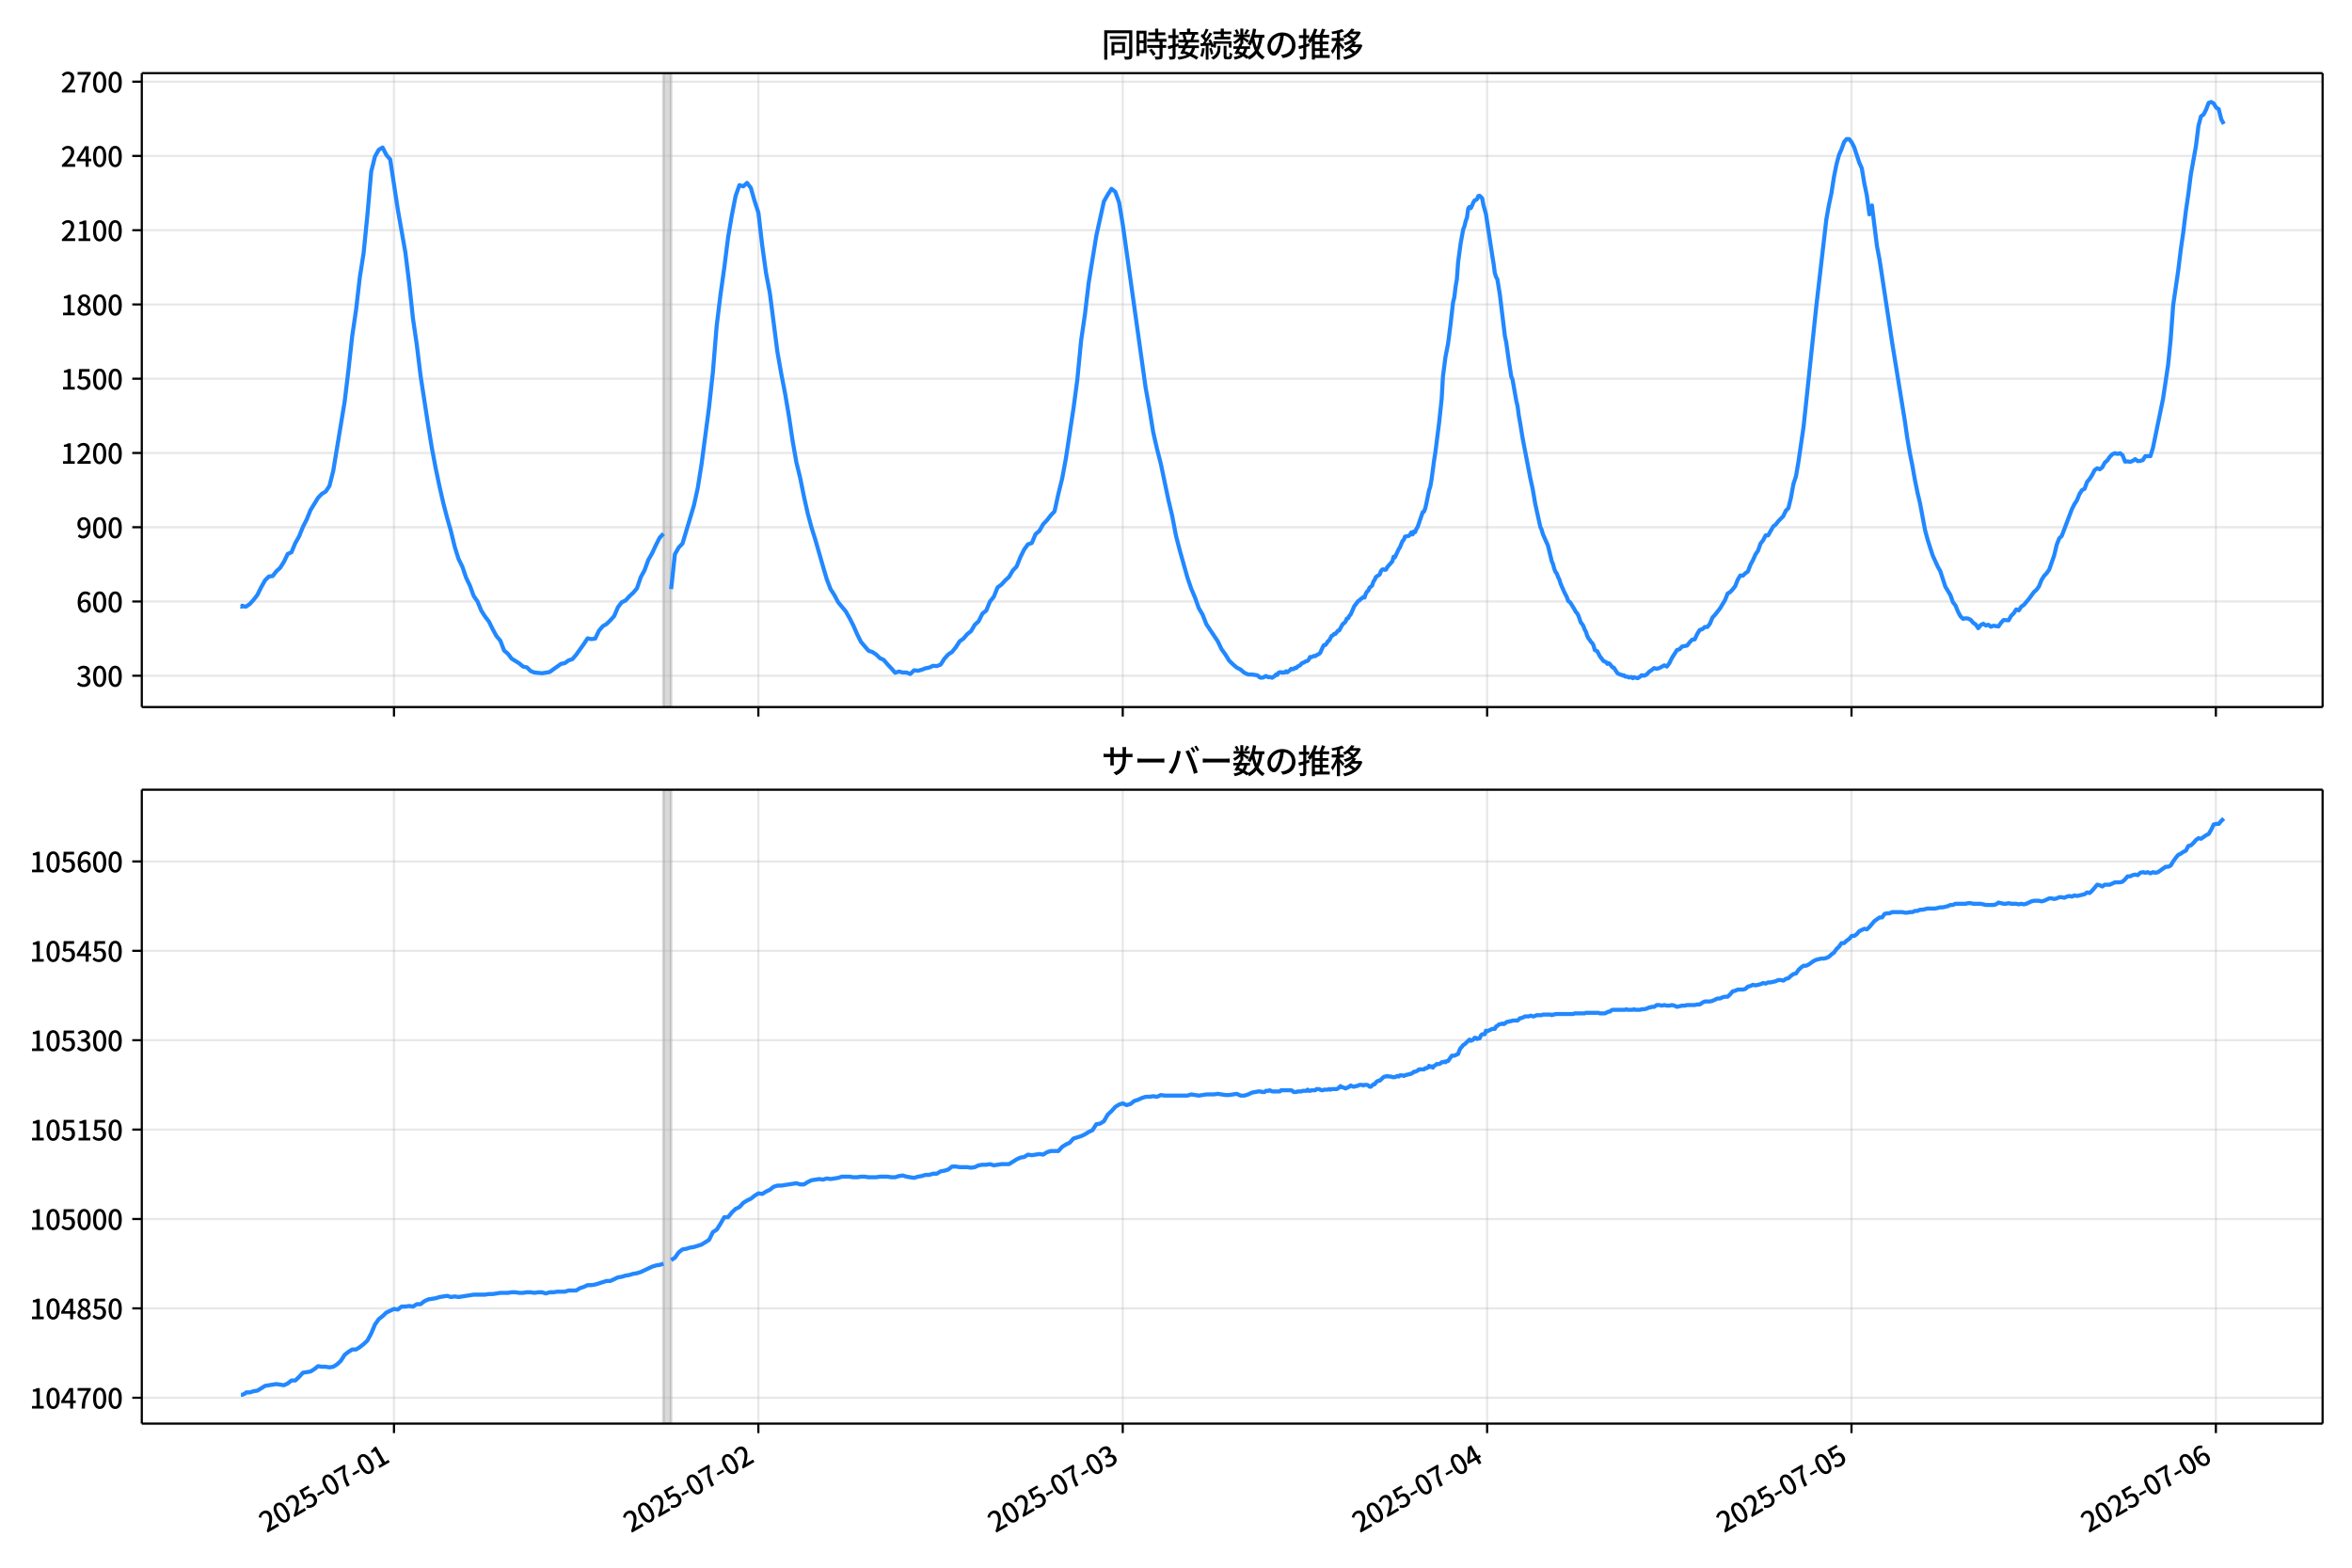 <!DOCTYPE svg  PUBLIC '-//W3C//DTD SVG 1.1//EN'  'http://www.w3.org/Graphics/SVG/1.1/DTD/svg11.dtd'>
<svg version="1.1" viewBox="0 0 864 576" xmlns="http://www.w3.org/2000/svg" xmlns:xlink="http://www.w3.org/1999/xlink">
 <defs>
  <style type="text/css">*{stroke-linejoin: round; stroke-linecap: butt}</style>
 </defs>
 <g id="aa">
  <g id="ab">
   <path d="m0 576h864v-576h-864z" fill="#fff"/>
  </g>
  <g id="ac">
   <g id="ad">
    <path d="m52.09 259.78h801.11v-232.9h-801.11z" fill="#fff"/>
   </g>
   <g id="ae">
    <path d="m243.72 259.78h2.789v-232.9h-2.789z" clip-path="url(#b)" fill="#808080" opacity=".3" stroke="#808080"/>
   </g>
   <g id="af">
    <g id="ag">
     <g id="ah">
      <path d="m144.73 259.78v-232.9" clip-path="url(#b)" fill="none" stroke="#b0b0b0" stroke-linecap="square" stroke-opacity=".3" stroke-width=".8"/>
     </g>
     <g id="ai">
      <defs>
       <path id="h" d="m0 0v3.5" stroke="#000" stroke-width=".8"/>
      </defs>
      <use x="144.727" y="259.778" stroke="#000000" stroke-width=".8" xlink:href="#h"/>
     </g>
    </g>
    <g id="aj">
     <g id="ak">
      <path d="m278.58 259.78v-232.9" clip-path="url(#b)" fill="none" stroke="#b0b0b0" stroke-linecap="square" stroke-opacity=".3" stroke-width=".8"/>
     </g>
     <g id="al">
      <use x="278.581" y="259.778" stroke="#000000" stroke-width=".8" xlink:href="#h"/>
     </g>
    </g>
    <g id="am">
     <g id="an">
      <path d="m412.44 259.78v-232.9" clip-path="url(#b)" fill="none" stroke="#b0b0b0" stroke-linecap="square" stroke-opacity=".3" stroke-width=".8"/>
     </g>
     <g id="ao">
      <use x="412.435" y="259.778" stroke="#000000" stroke-width=".8" xlink:href="#h"/>
     </g>
    </g>
    <g id="ap">
     <g id="aq">
      <path d="m546.29 259.78v-232.9" clip-path="url(#b)" fill="none" stroke="#b0b0b0" stroke-linecap="square" stroke-opacity=".3" stroke-width=".8"/>
     </g>
     <g id="ar">
      <use x="546.289" y="259.778" stroke="#000000" stroke-width=".8" xlink:href="#h"/>
     </g>
    </g>
    <g id="as">
     <g id="at">
      <path d="m680.14 259.78v-232.9" clip-path="url(#b)" fill="none" stroke="#b0b0b0" stroke-linecap="square" stroke-opacity=".3" stroke-width=".8"/>
     </g>
     <g id="au">
      <use x="680.143" y="259.778" stroke="#000000" stroke-width=".8" xlink:href="#h"/>
     </g>
    </g>
    <g id="av">
     <g id="aw">
      <path d="m814 259.78v-232.9" clip-path="url(#b)" fill="none" stroke="#b0b0b0" stroke-linecap="square" stroke-opacity=".3" stroke-width=".8"/>
     </g>
     <g id="ax">
      <use x="813.997" y="259.778" stroke="#000000" stroke-width=".8" xlink:href="#h"/>
     </g>
    </g>
   </g>
   <g id="ay">
    <g id="az">
     <g id="ba">
      <path d="m52.09 248.28h801.11" clip-path="url(#b)" fill="none" stroke="#b0b0b0" stroke-linecap="square" stroke-opacity=".3" stroke-width=".8"/>
     </g>
     <g id="bb">
      <defs>
       <path id="d" d="m0 0h-3.5" stroke="#000" stroke-width=".8"/>
      </defs>
      <use x="52.09" y="248.282" stroke="#000000" stroke-width=".8" xlink:href="#d"/>
     </g>
     <g id="bc">
      <!-- 300 -->
      <g transform="translate(27.99 252.27) scale(.1 -.1)">
       <defs>
        <path id="m" transform="scale(.016)" d="m1715-90q-371 0-656 90t-503 240q-217 150-377 323l359 474q211-205 479-359 269-153 634-153 269 0 467 92 199 93 311 266t112 423q0 256-125 451t-429 300q-304 106-835 106v551q467 0 732 105 266 106 384 291 119 186 119 423 0 307-192 489-192 183-531 183-269 0-503-119-233-118-438-316l-384 460q282 256 614 413 333 157 737 157 422 0 748-144 327-144 512-413 186-269 186-659 0-403-221-685-221-281-592-422v-26q269-70 490-227t349-400 128-557q0-422-215-726-214-304-573-468-358-163-787-163z"/>
        <path id="a" transform="scale(.016)" d="m1830-90q-460 0-806 275-346 276-535 823-188 547-188 1366 0 820 188 1357 189 538 535 803 346 266 806 266 461 0 800-269 340-269 528-803 189-534 189-1354 0-819-189-1366-188-547-528-823-339-275-800-275zm0 589q237 0 422 185 186 186 288 599 103 413 103 1091 0 679-103 1082-102 403-288 582-185 180-422 180-236 0-422-180-186-179-292-582-105-403-105-1082 0-678 105-1091 106-413 292-599 186-185 422-185z"/>
       </defs>
       <use xlink:href="#m"/>
       <use transform="translate(57)" xlink:href="#a"/>
       <use transform="translate(114)" xlink:href="#a"/>
      </g>
     </g>
    </g>
    <g id="bd">
     <g id="be">
      <path d="m52.09 221h801.11" clip-path="url(#b)" fill="none" stroke="#b0b0b0" stroke-linecap="square" stroke-opacity=".3" stroke-width=".8"/>
     </g>
     <g id="bf">
      <use x="52.09" y="220.998" stroke="#000000" stroke-width=".8" xlink:href="#d"/>
     </g>
     <g id="bg">
      <!-- 600 -->
      <g transform="translate(27.99 224.98) scale(.1 -.1)">
       <defs>
        <path id="l" transform="scale(.016)" d="m1971-90q-339 0-634 144-294 144-518 435-224 292-352 733-128 442-128 1044 0 678 147 1161 148 483 397 784 250 301 570 445t665 144q397 0 688-147 292-147 490-359l-403-448q-128 154-327 253-198 99-409 99-307 0-567-182-259-182-413-605-153-422-153-1145 0-608 115-1002t326-589q212-195 493-195 212 0 375 121 163 122 259 343t96 522q0 300-90 511-89 212-259 320-169 109-419 109-211 0-451-134t-458-461l-25 538q134 192 313 323t374 201q196 71 375 71 397 0 694-163 298-163 467-490 170-326 170-825 0-468-195-817-195-348-512-544-317-195-701-195z"/>
       </defs>
       <use xlink:href="#l"/>
       <use transform="translate(57)" xlink:href="#a"/>
       <use transform="translate(114)" xlink:href="#a"/>
      </g>
     </g>
    </g>
    <g id="bh">
     <g id="bi">
      <path d="m52.09 193.71h801.11" clip-path="url(#b)" fill="none" stroke="#b0b0b0" stroke-linecap="square" stroke-opacity=".3" stroke-width=".8"/>
     </g>
     <g id="bj">
      <use x="52.09" y="193.714" stroke="#000000" stroke-width=".8" xlink:href="#d"/>
     </g>
     <g id="bk">
      <!-- 900 -->
      <g transform="translate(27.99 197.7) scale(.1 -.1)">
       <defs>
        <path id="x" transform="scale(.016)" d="m1562-90q-410 0-708 150-297 151-502 356l403 461q141-160 346-256t422-96q224 0 425 102 202 103 352 333 151 230 237 614 87 384 87 941 0 589-115 970t-323 563-496 182q-205 0-372-118-166-118-262-336t-96-525q0-301 86-512 87-211 259-323 173-112 417-112 224 0 460 141 237 141 448 461l32-544q-134-180-313-314t-371-208-384-74q-391 0-689 166-297 167-467 496-169 330-169 823 0 467 195 816t515 541 698 192q339 0 636-138 298-137 519-419 221-281 349-710t128-1018q0-691-141-1187t-391-807q-249-310-563-461-313-150-652-150z"/>
       </defs>
       <use xlink:href="#x"/>
       <use transform="translate(57)" xlink:href="#a"/>
       <use transform="translate(114)" xlink:href="#a"/>
      </g>
     </g>
    </g>
    <g id="bl">
     <g id="bm">
      <path d="m52.09 166.43h801.11" clip-path="url(#b)" fill="none" stroke="#b0b0b0" stroke-linecap="square" stroke-opacity=".3" stroke-width=".8"/>
     </g>
     <g id="bn">
      <use x="52.09" y="166.429" stroke="#000000" stroke-width=".8" xlink:href="#d"/>
     </g>
     <g id="bo">
      <!-- 1200 -->
      <g transform="translate(22.29 170.41) scale(.1 -.1)">
       <defs>
        <path id="g" transform="scale(.016)" d="m544 0v608h1037v3277h-845v467q333 58 579 147 247 90 451 218h557v-4109h915v-608h-2694z"/>
        <path id="c" transform="scale(.016)" d="m282 0v429q697 621 1164 1136 468 515 701 956 234 442 234 826 0 256-87 451-86 196-262 301-176 106-445 106-275 0-506-151-230-150-422-368l-416 410q301 333 637 518 336 186 803 186 429 0 749-176t496-493 176-745q0-455-224-919t-615-935q-390-470-889-950 186 20 394 36t374 16h1184v-634h-3046z"/>
       </defs>
       <use xlink:href="#g"/>
       <use transform="translate(57)" xlink:href="#c"/>
       <use transform="translate(114)" xlink:href="#a"/>
       <use transform="translate(171)" xlink:href="#a"/>
      </g>
     </g>
    </g>
    <g id="bp">
     <g id="bq">
      <path d="m52.09 139.15h801.11" clip-path="url(#b)" fill="none" stroke="#b0b0b0" stroke-linecap="square" stroke-opacity=".3" stroke-width=".8"/>
     </g>
     <g id="br">
      <use x="52.09" y="139.145" stroke="#000000" stroke-width=".8" xlink:href="#d"/>
     </g>
     <g id="bs">
      <!-- 1500 -->
      <g transform="translate(22.29 143.13) scale(.1 -.1)">
       <defs>
        <path id="e" transform="scale(.016)" d="m1715-90q-365 0-653 90t-506 237q-217 147-383 307l352 480q134-134 294-246t361-183q202-70 452-70 262 0 473 118 212 119 333 346 122 227 122 541 0 460-247 716-246 256-649 256-224 0-384-64t-365-198l-365 237 141 2240h2387v-627h-1747l-109-1204q154 77 307 118 154 42 340 42 397 0 723-160t518-490q192-329 192-847 0-519-224-887t-586-560q-361-192-777-192z"/>
       </defs>
       <use xlink:href="#g"/>
       <use transform="translate(57)" xlink:href="#e"/>
       <use transform="translate(114)" xlink:href="#a"/>
       <use transform="translate(171)" xlink:href="#a"/>
      </g>
     </g>
    </g>
    <g id="bt">
     <g id="bu">
      <path d="m52.09 111.86h801.11" clip-path="url(#b)" fill="none" stroke="#b0b0b0" stroke-linecap="square" stroke-opacity=".3" stroke-width=".8"/>
     </g>
     <g id="bv">
      <use x="52.09" y="111.861" stroke="#000000" stroke-width=".8" xlink:href="#d"/>
     </g>
     <g id="bw">
      <!-- 1800 -->
      <g transform="translate(22.29 115.85) scale(.1 -.1)">
       <defs>
        <path id="q" transform="scale(.016)" d="m1830-90q-441 0-787 163-345 164-547 448-202 285-202 650 0 314 122 557t314 419 403 291v32q-256 186-442 458-185 272-185 643 0 365 176 640t480 425q304 151 694 151 410 0 704-160t457-439q164-278 164-649 0-237-96-448t-234-381q-137-169-291-278v-32q218-115 397-285 179-169 288-406t109-557q0-346-189-628-189-281-532-448-342-166-803-166zm314 2708q205 198 310 419 106 221 106 464 0 211-83 384t-247 272q-163 99-393 99-288 0-480-183-192-182-192-502 0-256 134-429 135-172 359-294t486-230zm-294-2170q236 0 418 89 183 90 285 253 103 164 103 388 0 211-90 367-89 157-246 272-157 116-368 215t-454 195q-244-173-398-426-153-252-153-553 0-237 118-416 119-179 324-282 205-102 461-102z"/>
       </defs>
       <use xlink:href="#g"/>
       <use transform="translate(57)" xlink:href="#q"/>
       <use transform="translate(114)" xlink:href="#a"/>
       <use transform="translate(171)" xlink:href="#a"/>
      </g>
     </g>
    </g>
    <g id="bx">
     <g id="by">
      <path d="m52.09 84.577h801.11" clip-path="url(#b)" fill="none" stroke="#b0b0b0" stroke-linecap="square" stroke-opacity=".3" stroke-width=".8"/>
     </g>
     <g id="bz">
      <use x="52.09" y="84.577" stroke="#000000" stroke-width=".8" xlink:href="#d"/>
     </g>
     <g id="ca">
      <!-- 2100 -->
      <g transform="translate(22.29 88.562) scale(.1 -.1)">
       <use xlink:href="#c"/>
       <use transform="translate(57)" xlink:href="#g"/>
       <use transform="translate(114)" xlink:href="#a"/>
       <use transform="translate(171)" xlink:href="#a"/>
      </g>
     </g>
    </g>
    <g id="cb">
     <g id="cc">
      <path d="m52.09 57.293h801.11" clip-path="url(#b)" fill="none" stroke="#b0b0b0" stroke-linecap="square" stroke-opacity=".3" stroke-width=".8"/>
     </g>
     <g id="cd">
      <use x="52.09" y="57.293" stroke="#000000" stroke-width=".8" xlink:href="#d"/>
     </g>
     <g id="ce">
      <!-- 2400 -->
      <g transform="translate(22.29 61.278) scale(.1 -.1)">
       <defs>
        <path id="k" transform="scale(.016)" d="m2170 0v3072q0 192 12 457 13 266 20 458h-26q-90-179-183-365-92-185-195-364l-921-1415h2579v-576h-3328v493l1875 2957h858v-4717h-691z"/>
       </defs>
       <use xlink:href="#c"/>
       <use transform="translate(57)" xlink:href="#k"/>
       <use transform="translate(114)" xlink:href="#a"/>
       <use transform="translate(171)" xlink:href="#a"/>
      </g>
     </g>
    </g>
    <g id="cf">
     <g id="cg">
      <path d="m52.09 30.009h801.11" clip-path="url(#b)" fill="none" stroke="#b0b0b0" stroke-linecap="square" stroke-opacity=".3" stroke-width=".8"/>
     </g>
     <g id="ch">
      <use x="52.09" y="30.009" stroke="#000000" stroke-width=".8" xlink:href="#d"/>
     </g>
     <g id="ci">
      <!-- 2700 -->
      <g transform="translate(22.29 33.994) scale(.1 -.1)">
       <defs>
        <path id="j" transform="scale(.016)" d="m1235 0q32 646 109 1187t224 1024 384 941 576 938h-2208v627h3027v-455q-409-512-665-989-256-476-397-969t-205-1053-90-1251h-755z"/>
       </defs>
       <use xlink:href="#c"/>
       <use transform="translate(57)" xlink:href="#j"/>
       <use transform="translate(114)" xlink:href="#a"/>
       <use transform="translate(171)" xlink:href="#a"/>
      </g>
     </g>
    </g>
   </g>
   <g id="cj">
    <path d="m88.504 222.73.265.182.234-.364.967.364.493-.091 1.315-.909 1.391-1.546 1.399-1.819 1.391-2.819 1.445-2.546 1.388-1.364 1.397-.182 1.314-1.728 1.394-1.273 1.394-2.183 1.394-2.91 1.394-.637 1.394-3.365 1.394-2.456 1.394-3.456 1.394-2.728 1.394-3.456 2.789-4.547 1.394-1.455 1.394-.819 1.394-2.092 1.394-5.548 4.183-25.374 1.394-11.55 1.394-12.642 1.394-9.459 1.394-12.096 1.394-8.913 1.394-14.006 1.394-15.916 1.394-5.548 1.394-2.456 1.394-.819 1.394 2.728 1.394 1.637 2.789 18.371 2.789 15.825 1.394 11.277 1.394 13.005 1.394 9.55 1.394 11.459 2.789 18.189 1.394 8.549 1.394 7.367 1.394 6.639 1.394 6.093 1.394 5.366 1.394 4.911 1.394 5.73 1.394 4.456 1.394 2.819 1.394 4.093 1.394 2.91 1.394 3.82 1.394 2.001 1.394 3.365 1.394 2.183 1.394 1.819 1.394 2.819 1.394 2.546 1.394 1.637 1.394 3.638 1.394 1.182 1.394 1.819 2.789 1.728 1.394 1.182 1.394.273 1.394 1.364 1.394.546 2.789.273 2.789-.455 4.183-3.001 1.394-.273 1.394-1 1.394-.455 1.394-1.637 2.789-3.911 1.394-2.092 1.394.273 1.394-.182 1.394-2.91 1.394-1.637 1.394-.819 1.394-1.364 1.394-1.546 1.394-3.274 1.394-1.819 1.394-.637 1.394-1.546 1.394-1.273 1.394-1.637 1.394-4.093 1.394-2.546 1.394-3.82 1.394-2.456 1.394-3.001 1.394-2.728 1.394-1.455m2.789 20.372 1.394-12.824 1.394-2.456 1.394-1.455 4.183-14.006 1.394-6.275 1.394-8.731 2.789-21.1 1.394-12.824 1.394-17.007 1.394-11.459 1.394-9.913 1.394-11.096 1.394-8.276 1.394-7.094 1.394-3.911 1.394.455 1.394-1.273 1.394 1.819 1.394 4.911 1.394 4.274 1.394 12.005 1.394 10.095 1.394 7.276 2.789 21.736 1.394 7.912 1.394 7.185 1.394 8.185 1.394 9.368 1.394 7.912 1.394 5.73 1.394 6.912 1.394 6.184 1.394 5.184 1.394 4.456 2.789 9.731 1.394 4.729 1.394 3.638 1.394 2.183 1.394 2.638 2.789 3.365 1.394 2.456 1.394 2.728 1.394 3.183 1.394 2.819 2.789 3.274 1.394.455 1.394.909 1.394 1.364 1.394.637 1.394 1.637 1.394 1.455 1.394 1.637 1.394-.455 1.394.364h1.394l1.394.546 1.394-1.364 1.394.182 1.394-.364 1.394-.546 1.394-.273 1.394-.637 1.394.091 1.394-.546 1.394-2.183 1.394-1.546 1.394-.909 1.394-1.728 1.394-2.183 1.394-1 1.394-1.637 1.394-1.091 1.394-2.365 1.394-1.273 1.394-2.819 1.394-1.091 1.394-3.365 1.394-1.728 1.394-3.456 1.394-1 1.394-1.546 1.394-1.273 1.394-2.365 1.394-1.455 1.394-3.456 1.394-2.819 1.394-1.91 1.394-.455 1.394-3.274 1.394-1.182 1.394-2.456 1.394-1.455 1.394-1.819 1.394-1.455 1.394-6.366 1.394-5.639 1.394-7.549 2.789-18.371 1.394-10.459 1.394-14.37 1.394-9.55 1.394-11.732 2.789-17.189 2.789-12.642 1.394-2.456 1.394-2.183 1.394 1.091 1.394 3.911 1.394 8.367 8.366 59.752 1.394 7.731 1.394 8.64 1.394 6.093 1.394 5.457 2.789 13.278 1.394 5.912 1.394 7.276 1.394 5.366 2.789 9.913 1.394 4.093 1.394 3.274 1.394 3.911 1.394 2.365 1.394 3.547 4.183 6.275 1.394 2.91 1.394 1.91 1.394 2.274 1.394 1.364 1.394 1.182 1.394.728 1.394 1.182 1.394.637h1.394l1.859.273.465.273.465.455.465.182.93-.091.93-.546.93.455.465-.091.93.273.93-.637.465-.546.465.182.465-.819.465-.182h.465l.465.182.465-.182.465.091.465-.455.465.364.93-.728.465-.546.465.182.465-.091.465-.455.465.091.465-.546.93-.455.465-.546.465-.364.465-.091.465-.364.93-.273.465-.546.465-.909.465.091.93-.455.465.091.465-.364.93-.455.465-.455.93-2.092.465-.728h.465l.465-.546.465-.819.465-.273.93-1.728.465-.182.465-.546h.465l.93-1.182.465-.091.93-1.728.465-.728.465-.273.465-.546.465-1.091.465-.091.465-.909.465-.455 1.394-3.183.465-.546.93-1.273.465-.182.465-.546.465-.273.465-.455.465.182.465-1.364.465-.819.465-.364.465-1.091.93-.728.465-1.455.465-.637.465-1.091 1.394-.909.465-1.273.465-.546.465-.091.465.182.465-.091.465-.909 1.859-2.092.465-1.728.465.273 1.394-3.001.465-.728.93-2.274.465-.455.465-1.182 1.394-.273.465-.455.465-.819.465.728.465-1.091.465.273.465-1.182.465-.728 1.859-5.457.465-.182.465-1.182.465-2.001.93-4.638.465-1.364.465-2.638.93-7.003.465-2.91.93-7.367.465-3.638.93-8.731.465-8.185.93-7.185.93-4.729.93-7.185.93-8.185.465-1.819.465-3.911.465-2.638.465-6.366.93-6.912.93-5.093.465-1.182.465-1.91.465-1.273.465-3.365.465-.546.465.455.465-.909.465-1.182.465-.728.465-.182.465-.364.465-1.091.465-.091.93.909.465 2.456.93 3.365 2.324 15.279.465 2.819.465 3.547.465 1.455.465.819.93 5.639 1.859 15.37.465 2.092.93 6.639.93 6.003.465 1.091 1.394 7.912.465 1.91.465 3.547.465 2.546.93 5.73 2.789 14.461.93 4.274.93 5.457 1.859 8.367.465 1.0.465 1.637 1.859 4.184 1.394 5.73.465 1.091.465 1.728.465 1.182.465.546.465 1.273.465.909.465 1.546 1.394 3.183.93 1.819.465 1.364.465.273.465.546 1.394 2.274.465.909.465.455.465.819.93 2.638.465.546.465.728.465 1.273.465.819.465 1.455.465 1.0.465.546.465.728.465.455.465.819.465 1.728.93.455.93 1.819 1.394 1.819.93.364.465.637.465-.273.465.364.93 1.182.465.091 1.394 2.092.93.455.465.091.465.273.465-.091.465.455.93.091.465.273.93-.182.465.455.465-.364 1.394.364.93-.637.465-.455.93.182.93-.455.93-1.0.93-.637.93-.728.93.273.93-.273 1.859-1.0.93.455.93-1.273.93-1.91 1.859-2.91.93-.273.93-1 1.859-.364.93-1.182.93-1.0.93-.091.93-2.001.93-1.455.93-.273.93-.819h.93l.93-1.182.93-2.274.93-1 1.859-2.365 1.859-3.092.93-2.365.93-.546.93-1.0.93-1.182.93-2.365.93-1.546.93.091.93-.909.93-.637.93-2.456.93-1.728.93-2.092.93-1.364.93-2.638.93-1.182.93-1.819h.93l1.859-3.274.93-.728.93-1.182 1.859-1.91.93-2.001.93-.909.93-3.82.93-5.093.93-2.819.93-5.457 1.859-12.733 4.648-44.018 3.718-32.195.93-5.184.93-4.365.93-6.003.93-4.638.93-3.456.93-2.092.93-2.638.93-1.091h.93l.93 1.182.93 1.819 1.859 5.639.93 2.092.93 5.548.93 4.456.93 6.912.93-3.274 1.859 15.006.93 4.82 4.648 30.649 4.648 28.648.93 6.548.93 5.366.93 4.638.93 5.275.93 4.547.93 3.911 1.859 9.913.93 3.456 1.859 5.821 1.859 4.093.93 1.637 1.859 5.73 1.859 3.092.93 2.638.93 1.182.93 2.274.93 1.728.93.909.93-.182.93.091.93.455.93 1.091.93.637.93 1.364.93-1.182.93-.455.93.637.93-.273.93.728.93-.364 1.859.273.93-1.364.93-1 1.859.091.93-1.637.93-.909.93-1.455.93.364.93-1.364.93-.637 1.859-2.183 1.859-2.546.93-.819.93-1.273.93-2.365.93-1.455.93-1.0.93-1.273 1.859-5.275.93-3.911.93-2.365.93-.909 3.718-9.822.93-1.819.93-1.455.93-2.274.93-1.455.93-.455.93-2.546.93-1.091.93-1.455.93-1.819.93-.637.93.364.93-.728.93-1.728.93-.819.93-1.364.93-.909.93-.364.93.273.93-.273.93.728.93 2.365.93-.091.93.182.93-.364.93-.637.93.728.93-.091.93-.273.93-1.455h1.859l.93-3.001 2.789-13.551.93-4.547 1.859-12.46.93-9.186.93-12.733 1.859-12.733.93-7.64.93-6.457.93-7.64.93-6.366.93-7.276 1.859-10.368.93-7.458.93-3.456.93-.637.93-1.819.93-2.456.93-.364.93.546.93 1.546.93.546.93 3.729.93 1.728v0" clip-path="url(#b)" fill="none" stroke="#28f" stroke-linecap="square" stroke-width="1.5"/>
   </g>
   <g id="ck">
    <path d="m52.09 259.78v-232.9" fill="none" stroke="#000" stroke-linecap="square" stroke-width=".8"/>
   </g>
   <g id="cl">
    <path d="m853.2 259.78v-232.9" fill="none" stroke="#000" stroke-linecap="square" stroke-width=".8"/>
   </g>
   <g id="cm">
    <path d="m52.09 259.78h801.11" fill="none" stroke="#000" stroke-linecap="square" stroke-width=".8"/>
   </g>
   <g id="cn">
    <path d="m52.09 26.88h801.11" fill="none" stroke="#000" stroke-linecap="square" stroke-width=".8"/>
   </g>
   <g id="co">
    <!-- 同時接続数の推移 -->
    <g transform="translate(404.64 20.88) scale(.12 -.12)">
     <defs>
      <path id="w" transform="scale(.016)" d="m1587 3936h3232v-518h-3232v518zm320-1114h557v-2534h-557v2534zm301 0h2291v-2086h-2291v512h1734v1069h-1734v505zm-1683 2260h5113v-570h-4524v-5056h-589v5626zm4768 0h595v-4896q0-250-67-397t-227-218q-160-77-426-96t-675-19q-13 83-45 192t-77 218q-45 108-89 185 281-13 527-13 247 0 330 0 83 7 118 42 36 35 36 112v4890z"/>
      <path id="u" transform="scale(.016)" d="m2714 4672h3238v-525h-3238v525zm-244-1235h3712v-538h-3712v538zm20-1184h3635v-531h-3635v531zm1523 3155h595v-2310h-595v2310zm832-2451h589v-2823q0-230-61-364-61-135-227-199-167-70-423-86t-633-16q-20 121-78 285-57 163-121 284 275-6 509-9t310-3q77 6 106 28 29 23 29 93v2810zm-2023-1677 487 282q153-160 313-352t294-381q135-189 206-343l-519-313q-64 153-189 348-124 196-278 394-154 199-314 365zm-2086 3718h1619v-4281h-1619v544h1056v3187h-1056v550zm32-1843h1293v-537h-1293v537zm-320 1843h563v-4832h-563v4832z"/>
      <path id="v" transform="scale(.016)" d="m3866 5408h614v-870h-614v870zm-1479-653h3597v-518h-3597v518zm-230-1485h4e3v-518h-4e3v518zm825 922 519 102q64-160 121-342 58-182 96-352 39-170 45-304l-544-128q-6 134-42 313-35 180-83 365-48 186-112 346zm1856 109 589-71q-96-275-202-557-105-281-195-486l-518 77q58 147 122 329 64 183 118 372t86 336zm-2643-2106h3943v-518h-3943v518zm1408 685 602-115q-167-371-362-784t-390-797-362-685l-525 179q160 288 346 666t368 784 323 752zm-659-2157 358 403q352-102 733-240 381-137 752-304 371-166 697-336 327-169 558-329l-384-461q-218 160-532 336-313 176-685 345-371 170-755 323-384 154-742 263zm1894 1114 583-71q-122-550-353-944-230-393-604-662t-922-435q-547-167-1296-269-25 128-93 269-67 141-137 230 678 64 1168 192t819 349q330 221 531 550 202 330 304 791zm-4684 217q396 90 953 240 557 151 1120 311l77-544q-525-154-1053-311-528-156-963-284l-134 588zm121 2093h1965v-563h-1965v563zm819 1248h576v-5229q0-236-51-374t-192-208q-141-77-355-99-214-23-541-16-13 115-64 288t-109 294q205-6 381-6t234 0q64 0 92 28 29 29 29 93v5229z"/>
      <path id="t" transform="scale(.016)" d="m4058 5408h595v-1798h-595v1798zm-1415-563h3443v-499h-3443v499zm231-992h3008v-499h-3008v499zm-224-877h3475v-1203h-531v729h-2432v-729h-512v1203zm1964-877h551v-1881q0-122 22-157 23-35 106-35 25 0 92 0 68 0 135 0t99 0q51 0 83 54t45 224 19 515q90-70 234-131t259-93q-19-429-83-662-64-234-183-326-118-93-316-93-39 0-103 0t-134 0-138 0q-67 0-99 0-237 0-365 64t-176 218q-48 153-48 422v1881zm-1164-6h550v-455q0-243-48-528-48-284-186-579-137-294-409-572-272-279-727-503-70 90-192 208-121 118-230 195 416 205 665 438 250 234 371 474 122 240 164 467 42 228 42 413v442zm-2240 3309 524-192q-121-244-259-503-137-259-275-496t-259-416l-410 173q122 186 246 438 125 253 240 515 116 263 193 481zm716-743 500-230q-224-359-496-756-272-396-548-764-275-368-518-650l-358 205q179 211 377 483 199 272 387 569 189 298 358 592 170 295 298 551zm-1721-665 307 403q166-154 339-340 173-185 320-364t224-327l-326-460q-77 160-218 348-141 189-314 384-172 196-332 356zm1485-832 435 179q128-211 249-458 122-246 215-474 93-227 137-412l-473-211q-32 185-119 422-86 237-201 486-115 250-243 468zm-1530-583q422 26 998 54 576 29 1184 68l7-499q-570-45-1127-84-556-38-992-70l-70 531zm1702-992 436 135q121-276 214-596t118-556l-454-148q-26 237-112 563-86 327-202 602zm-1363 109 499-83q-57-455-163-897-105-441-253-748-51 32-134 73-83 42-170 83-86 42-144 62 148 294 234 697t131 813zm691 627h525v-2861h-525v2861z"/>
      <path id="o" transform="scale(.016)" d="m224 2022h3187v-499h-3187v499zm51 2247h3111v-487h-3111v487zm1127-1735 563-121q-154-320-333-672t-352-679q-173-326-326-582l-532 173q148 243 324 566t345 669q170 346 311 646zm934-832 563-64q-89-480-262-838t-461-614-701-432-976-298q-25 128-99 269t-157 237q659 102 1085 303 426 202 666 554t342 883zm422 3597 519-211q-147-218-298-436-150-217-278-377l-403 186q121 173 252 413 132 240 208 425zm-1203 109h563v-2957h-563v2957zm-1075-320 448 186q134-192 246-420 112-227 157-393l-467-211q-38 172-147 406t-237 432zm1094-1050 397-236q-160-263-400-529-240-265-519-489-278-224-553-378-51 103-141 237-89 135-179 218 269 109 534 294 266 186 493 416 228 231 368 467zm487-204q83-45 246-145 163-99 352-211t346-211 221-150l-327-423q-83 77-230 198-147 122-317 253-170 132-327 250-156 119-259 189l295 250zm1798 396h2311v-556h-2311v556zm115 1178 615-90q-103-640-263-1235t-384-1101q-224-505-512-889-44 57-134 134t-186 157-166 125q275 339 473 796 199 458 340 995 141 538 217 1108zm1223-1510 614-58q-147-1101-445-1940-297-838-813-1443-515-604-1321-1014-26 71-90 177-64 105-134 208-70 102-128 159 742 346 1212 880 471 535 730 1290 260 755 375 1741zm-1005-135q134-851 387-1597 253-745 659-1305 407-560 1002-874-70-57-154-150-83-93-154-189-70-96-121-179-633 371-1056 988-422 618-688 1434-265 816-425 1783l550 89zm-3309-3065 327 416q377-148 754-330 378-182 701-378 324-195 548-368l-416-435q-211 179-519 378-307 198-666 383-358 186-729 334z"/>
      <path id="s" transform="scale(.016)" d="m3686 4378q-64-493-163-1041-99-547-265-1084-192-653-432-1104t-522-688-595-237q-320 0-596 221-275 221-448 621-172 400-172 931 0 537 220 1017 221 480 611 851 391 372 909 583 519 211 1121 211 576 0 1040-186 464-185 793-515 330-329 502-771 173-441 173-941 0-672-278-1194-278-521-816-851-538-329-1318-444l-378 601q166 20 307 42t263 48q307 70 585 217 279 148 496 375 218 227 342 534 125 308 125 692t-122 713q-121 330-358 573-236 243-582 380-346 138-781 138-525 0-935-186-409-185-694-489-284-304-432-656-147-352-147-678 0-365 89-605 90-240 224-355 135-115 276-115t288 144 297 457q151 314 298 800 147 461 246 982 100 522 145 1021l684-12z"/>
      <path id="p" transform="scale(.016)" d="m2995 2925h2893v-519h-2893v519zm0-1280h2893v-519h-2893v519zm-64-1299h3232v-557h-3232v557zm1312 3577h563v-3763h-563v3763zm429 1466 634-141q-154-390-340-794-185-403-339-684l-512 140q103 199 208 458 106 259 195 528 90 269 154 493zm-1472 25 582-147q-153-518-371-1018-217-499-483-931t-573-758q-38 64-109 160-70 96-147 198-77 103-141 160 416 416 733 1034t509 1302zm128-1203h2720v-537h-2720v-4205h-582v4422l313 320h269zm-3174-2157q396 90 953 240 557 151 1120 311l77-544q-525-154-1053-311-528-156-963-284l-134 588zm121 2093h1965v-563h-1965v563zm819 1248h576v-5229q0-236-51-374t-192-208q-141-77-355-99-214-23-541-16-13 115-64 288t-109 294q205-6 381-6t234 0q64 0 92 28 29 29 29 93v5229z"/>
      <path id="n" transform="scale(.016)" d="m4051 5402 595-109q-281-493-729-941t-1107-806q-39 64-106 144t-141 153q-73 74-137 119 608 288 1011 678t614 762zm-77-557h1511v-493h-1863l352 493zm1293 0h109l109 25 384-179q-192-505-496-905t-695-701q-390-301-845-519-454-217-947-358-44 109-137 253t-176 227q448 109 867 294 419 186 777 445 359 259 631 592t419 730v96zm-1990-954 377 307q167-96 336-218 170-121 320-249 151-128 247-237l-397-332q-90 108-237 236t-317 259q-169 132-329 234zm1107-934 595-109q-307-538-803-1031-496-492-1232-876-38 64-102 144t-138 156q-74 77-138 116 455 217 807 483t604 554q253 288 407 563zm-90-589h1460v-506h-1818l358 506zm1268 0h121l109 26 384-167q-192-614-531-1075t-787-794q-448-332-983-553-534-221-1129-355-45 115-132 269-86 153-176 249 551 96 1043 285 493 189 903 473 410 285 714 669t464 883v90zm-2132-1056 410 339q186-102 384-237 198-134 371-275t282-269l-435-371q-103 128-270 272-166 144-361 288t-381 253zm-2150 3533h589v-5376h-589v5376zm-992-1242h2336v-569h-2336v569zm1024-224 365-160q-96-339-231-707-134-368-291-727-157-358-336-672-179-313-365-537-44 128-134 291t-160 272q173 192 339 457 167 266 323 570 157 304 282 618t208 595zm941 1946 416-467q-314-122-695-221-380-99-784-173-403-74-780-131-20 102-71 236-51 135-102 231 358 58 732 138 375 80 711 179t573 208zm-397-2579q58-45 179-170 122-125 266-266 144-140 259-265t160-183l-352-473q-58 102-157 255-99 154-218 317-118 164-227 311-108 147-185 237l275 237z"/>
     </defs>
     <use xlink:href="#w"/>
     <use transform="translate(100)" xlink:href="#u"/>
     <use transform="translate(200)" xlink:href="#v"/>
     <use transform="translate(300)" xlink:href="#t"/>
     <use transform="translate(400)" xlink:href="#o"/>
     <use transform="translate(500)" xlink:href="#s"/>
     <use transform="translate(600)" xlink:href="#p"/>
     <use transform="translate(700)" xlink:href="#n"/>
    </g>
   </g>
  </g>
  <g id="cp">
   <g id="cq">
    <path d="m52.09 523.06h801.11v-232.9h-801.11z" fill="#fff"/>
   </g>
   <g id="cr">
    <path d="m243.72 523.06h2.789v-232.9h-2.789z" clip-path="url(#f)" fill="#808080" opacity=".3" stroke="#808080"/>
   </g>
   <g id="cs">
    <g id="ct">
     <g id="cu">
      <path d="m144.73 523.06v-232.9" clip-path="url(#f)" fill="none" stroke="#b0b0b0" stroke-linecap="square" stroke-opacity=".3" stroke-width=".8"/>
     </g>
     <g id="cv">
      <use x="144.727" y="523.055" stroke="#000000" stroke-width=".8" xlink:href="#h"/>
     </g>
     <g id="cw">
      <!-- 2025-07-01 -->
      <g transform="translate(97.938 563.33) rotate(-30) scale(.1 -.1)">
       <defs>
        <path id="i" transform="scale(.016)" d="m301 1536v544h1689v-544h-1689z"/>
       </defs>
       <use xlink:href="#c"/>
       <use transform="translate(57)" xlink:href="#a"/>
       <use transform="translate(114)" xlink:href="#c"/>
       <use transform="translate(171)" xlink:href="#e"/>
       <use transform="translate(228)" xlink:href="#i"/>
       <use transform="translate(263.7)" xlink:href="#a"/>
       <use transform="translate(320.7)" xlink:href="#j"/>
       <use transform="translate(377.7)" xlink:href="#i"/>
       <use transform="translate(413.4)" xlink:href="#a"/>
       <use transform="translate(470.4)" xlink:href="#g"/>
      </g>
     </g>
    </g>
    <g id="cx">
     <g id="cy">
      <path d="m278.58 523.06v-232.9" clip-path="url(#f)" fill="none" stroke="#b0b0b0" stroke-linecap="square" stroke-opacity=".3" stroke-width=".8"/>
     </g>
     <g id="cz">
      <use x="278.581" y="523.055" stroke="#000000" stroke-width=".8" xlink:href="#h"/>
     </g>
     <g id="da">
      <!-- 2025-07-02 -->
      <g transform="translate(231.79 563.33) rotate(-30) scale(.1 -.1)">
       <use xlink:href="#c"/>
       <use transform="translate(57)" xlink:href="#a"/>
       <use transform="translate(114)" xlink:href="#c"/>
       <use transform="translate(171)" xlink:href="#e"/>
       <use transform="translate(228)" xlink:href="#i"/>
       <use transform="translate(263.7)" xlink:href="#a"/>
       <use transform="translate(320.7)" xlink:href="#j"/>
       <use transform="translate(377.7)" xlink:href="#i"/>
       <use transform="translate(413.4)" xlink:href="#a"/>
       <use transform="translate(470.4)" xlink:href="#c"/>
      </g>
     </g>
    </g>
    <g id="db">
     <g id="dc">
      <path d="m412.44 523.06v-232.9" clip-path="url(#f)" fill="none" stroke="#b0b0b0" stroke-linecap="square" stroke-opacity=".3" stroke-width=".8"/>
     </g>
     <g id="dd">
      <use x="412.435" y="523.055" stroke="#000000" stroke-width=".8" xlink:href="#h"/>
     </g>
     <g id="de">
      <!-- 2025-07-03 -->
      <g transform="translate(365.65 563.33) rotate(-30) scale(.1 -.1)">
       <use xlink:href="#c"/>
       <use transform="translate(57)" xlink:href="#a"/>
       <use transform="translate(114)" xlink:href="#c"/>
       <use transform="translate(171)" xlink:href="#e"/>
       <use transform="translate(228)" xlink:href="#i"/>
       <use transform="translate(263.7)" xlink:href="#a"/>
       <use transform="translate(320.7)" xlink:href="#j"/>
       <use transform="translate(377.7)" xlink:href="#i"/>
       <use transform="translate(413.4)" xlink:href="#a"/>
       <use transform="translate(470.4)" xlink:href="#m"/>
      </g>
     </g>
    </g>
    <g id="df">
     <g id="dg">
      <path d="m546.29 523.06v-232.9" clip-path="url(#f)" fill="none" stroke="#b0b0b0" stroke-linecap="square" stroke-opacity=".3" stroke-width=".8"/>
     </g>
     <g id="dh">
      <use x="546.289" y="523.055" stroke="#000000" stroke-width=".8" xlink:href="#h"/>
     </g>
     <g id="di">
      <!-- 2025-07-04 -->
      <g transform="translate(499.5 563.33) rotate(-30) scale(.1 -.1)">
       <use xlink:href="#c"/>
       <use transform="translate(57)" xlink:href="#a"/>
       <use transform="translate(114)" xlink:href="#c"/>
       <use transform="translate(171)" xlink:href="#e"/>
       <use transform="translate(228)" xlink:href="#i"/>
       <use transform="translate(263.7)" xlink:href="#a"/>
       <use transform="translate(320.7)" xlink:href="#j"/>
       <use transform="translate(377.7)" xlink:href="#i"/>
       <use transform="translate(413.4)" xlink:href="#a"/>
       <use transform="translate(470.4)" xlink:href="#k"/>
      </g>
     </g>
    </g>
    <g id="dj">
     <g id="dk">
      <path d="m680.14 523.06v-232.9" clip-path="url(#f)" fill="none" stroke="#b0b0b0" stroke-linecap="square" stroke-opacity=".3" stroke-width=".8"/>
     </g>
     <g id="dl">
      <use x="680.143" y="523.055" stroke="#000000" stroke-width=".8" xlink:href="#h"/>
     </g>
     <g id="dm">
      <!-- 2025-07-05 -->
      <g transform="translate(633.35 563.33) rotate(-30) scale(.1 -.1)">
       <use xlink:href="#c"/>
       <use transform="translate(57)" xlink:href="#a"/>
       <use transform="translate(114)" xlink:href="#c"/>
       <use transform="translate(171)" xlink:href="#e"/>
       <use transform="translate(228)" xlink:href="#i"/>
       <use transform="translate(263.7)" xlink:href="#a"/>
       <use transform="translate(320.7)" xlink:href="#j"/>
       <use transform="translate(377.7)" xlink:href="#i"/>
       <use transform="translate(413.4)" xlink:href="#a"/>
       <use transform="translate(470.4)" xlink:href="#e"/>
      </g>
     </g>
    </g>
    <g id="dn">
     <g id="do">
      <path d="m814 523.06v-232.9" clip-path="url(#f)" fill="none" stroke="#b0b0b0" stroke-linecap="square" stroke-opacity=".3" stroke-width=".8"/>
     </g>
     <g id="dp">
      <use x="813.997" y="523.055" stroke="#000000" stroke-width=".8" xlink:href="#h"/>
     </g>
     <g id="dq">
      <!-- 2025-07-06 -->
      <g transform="translate(767.21 563.33) rotate(-30) scale(.1 -.1)">
       <use xlink:href="#c"/>
       <use transform="translate(57)" xlink:href="#a"/>
       <use transform="translate(114)" xlink:href="#c"/>
       <use transform="translate(171)" xlink:href="#e"/>
       <use transform="translate(228)" xlink:href="#i"/>
       <use transform="translate(263.7)" xlink:href="#a"/>
       <use transform="translate(320.7)" xlink:href="#j"/>
       <use transform="translate(377.7)" xlink:href="#i"/>
       <use transform="translate(413.4)" xlink:href="#a"/>
       <use transform="translate(470.4)" xlink:href="#l"/>
      </g>
     </g>
    </g>
   </g>
   <g id="dr">
    <g id="ds">
     <g id="dt">
      <path d="m52.09 513.56h801.11" clip-path="url(#f)" fill="none" stroke="#b0b0b0" stroke-linecap="square" stroke-opacity=".3" stroke-width=".8"/>
     </g>
     <g id="du">
      <use x="52.09" y="513.564" stroke="#000000" stroke-width=".8" xlink:href="#d"/>
     </g>
     <g id="dv">
      <!-- 104700 -->
      <g transform="translate(10.89 517.55) scale(.1 -.1)">
       <use xlink:href="#g"/>
       <use transform="translate(57)" xlink:href="#a"/>
       <use transform="translate(114)" xlink:href="#k"/>
       <use transform="translate(171)" xlink:href="#j"/>
       <use transform="translate(228)" xlink:href="#a"/>
       <use transform="translate(285)" xlink:href="#a"/>
      </g>
     </g>
    </g>
    <g id="dw">
     <g id="dx">
      <path d="m52.09 480.72h801.11" clip-path="url(#f)" fill="none" stroke="#b0b0b0" stroke-linecap="square" stroke-opacity=".3" stroke-width=".8"/>
     </g>
     <g id="dy">
      <use x="52.09" y="480.721" stroke="#000000" stroke-width=".8" xlink:href="#d"/>
     </g>
     <g id="dz">
      <!-- 104850 -->
      <g transform="translate(10.89 484.71) scale(.1 -.1)">
       <use xlink:href="#g"/>
       <use transform="translate(57)" xlink:href="#a"/>
       <use transform="translate(114)" xlink:href="#k"/>
       <use transform="translate(171)" xlink:href="#q"/>
       <use transform="translate(228)" xlink:href="#e"/>
       <use transform="translate(285)" xlink:href="#a"/>
      </g>
     </g>
    </g>
    <g id="ea">
     <g id="eb">
      <path d="m52.09 447.88h801.11" clip-path="url(#f)" fill="none" stroke="#b0b0b0" stroke-linecap="square" stroke-opacity=".3" stroke-width=".8"/>
     </g>
     <g id="ec">
      <use x="52.09" y="447.879" stroke="#000000" stroke-width=".8" xlink:href="#d"/>
     </g>
     <g id="ed">
      <!-- 105000 -->
      <g transform="translate(10.89 451.86) scale(.1 -.1)">
       <use xlink:href="#g"/>
       <use transform="translate(57)" xlink:href="#a"/>
       <use transform="translate(114)" xlink:href="#e"/>
       <use transform="translate(171)" xlink:href="#a"/>
       <use transform="translate(228)" xlink:href="#a"/>
       <use transform="translate(285)" xlink:href="#a"/>
      </g>
     </g>
    </g>
    <g id="ee">
     <g id="ef">
      <path d="m52.09 415.04h801.11" clip-path="url(#f)" fill="none" stroke="#b0b0b0" stroke-linecap="square" stroke-opacity=".3" stroke-width=".8"/>
     </g>
     <g id="eg">
      <use x="52.09" y="415.036" stroke="#000000" stroke-width=".8" xlink:href="#d"/>
     </g>
     <g id="eh">
      <!-- 105150 -->
      <g transform="translate(10.89 419.02) scale(.1 -.1)">
       <use xlink:href="#g"/>
       <use transform="translate(57)" xlink:href="#a"/>
       <use transform="translate(114)" xlink:href="#e"/>
       <use transform="translate(171)" xlink:href="#g"/>
       <use transform="translate(228)" xlink:href="#e"/>
       <use transform="translate(285)" xlink:href="#a"/>
      </g>
     </g>
    </g>
    <g id="ei">
     <g id="ej">
      <path d="m52.09 382.19h801.11" clip-path="url(#f)" fill="none" stroke="#b0b0b0" stroke-linecap="square" stroke-opacity=".3" stroke-width=".8"/>
     </g>
     <g id="ek">
      <use x="52.09" y="382.194" stroke="#000000" stroke-width=".8" xlink:href="#d"/>
     </g>
     <g id="el">
      <!-- 105300 -->
      <g transform="translate(10.89 386.18) scale(.1 -.1)">
       <use xlink:href="#g"/>
       <use transform="translate(57)" xlink:href="#a"/>
       <use transform="translate(114)" xlink:href="#e"/>
       <use transform="translate(171)" xlink:href="#m"/>
       <use transform="translate(228)" xlink:href="#a"/>
       <use transform="translate(285)" xlink:href="#a"/>
      </g>
     </g>
    </g>
    <g id="em">
     <g id="en">
      <path d="m52.09 349.35h801.11" clip-path="url(#f)" fill="none" stroke="#b0b0b0" stroke-linecap="square" stroke-opacity=".3" stroke-width=".8"/>
     </g>
     <g id="eo">
      <use x="52.09" y="349.351" stroke="#000000" stroke-width=".8" xlink:href="#d"/>
     </g>
     <g id="ep">
      <!-- 105450 -->
      <g transform="translate(10.89 353.34) scale(.1 -.1)">
       <use xlink:href="#g"/>
       <use transform="translate(57)" xlink:href="#a"/>
       <use transform="translate(114)" xlink:href="#e"/>
       <use transform="translate(171)" xlink:href="#k"/>
       <use transform="translate(228)" xlink:href="#e"/>
       <use transform="translate(285)" xlink:href="#a"/>
      </g>
     </g>
    </g>
    <g id="eq">
     <g id="er">
      <path d="m52.09 316.51h801.11" clip-path="url(#f)" fill="none" stroke="#b0b0b0" stroke-linecap="square" stroke-opacity=".3" stroke-width=".8"/>
     </g>
     <g id="es">
      <use x="52.09" y="316.508" stroke="#000000" stroke-width=".8" xlink:href="#d"/>
     </g>
     <g id="et">
      <!-- 105600 -->
      <g transform="translate(10.89 320.49) scale(.1 -.1)">
       <use xlink:href="#g"/>
       <use transform="translate(57)" xlink:href="#a"/>
       <use transform="translate(114)" xlink:href="#e"/>
       <use transform="translate(171)" xlink:href="#l"/>
       <use transform="translate(228)" xlink:href="#a"/>
       <use transform="translate(285)" xlink:href="#a"/>
      </g>
     </g>
    </g>
   </g>
   <g id="eu">
    <path d="m88.504 512.47h.499l.967-.438.493-.438h1.315l1.391-.438 1.399-.219 2.837-1.752 4.099-.657 2.789.438 1.394-.657 1.394-1.095h1.394l1.394-1.314 1.394-1.533 2.789-.438 1.394-.876 1.394-1.095 1.394.219h1.394l1.394.219 1.394-.219 1.394-.876 1.394-1.314 1.394-2.189 1.394-1.095 1.394-.876h1.394l1.394-.876 1.394-1.095 1.394-1.314 1.394-2.627 1.394-3.284 1.394-1.971 1.394-1.095 1.394-1.314 2.789-1.314 1.394.219 1.394-1.095h1.394l1.394-.219 1.394.219 1.394-.876h1.394l1.394-1.095 1.394-.657 2.789-.438 1.394-.438 2.789-.438 1.394.438 1.394-.219 1.394.219 5.577-.876h4.183l1.394-.219h1.394l2.789-.438h2.789l1.394-.219h1.394l1.394.219h1.394l1.394-.219h1.394l1.394.219 1.394-.219h1.394l1.394.438 1.394-.438h1.394l1.394-.219h2.789l1.394-.438h2.789l1.394-.876 1.394-.438 1.394-.657h1.394l1.394-.219 4.183-1.314h1.394l2.789-1.314 1.394-.219 1.394-.438 1.394-.219 1.394-.438 1.394-.219 1.394-.438 4.183-1.971 1.394-.438 1.394-.219 1.394-.438m2.789-1.314 1.394-.876 1.394-1.971 1.394-1.095 1.394-.219 1.394-.438 1.394-.219 2.789-.876 2.789-1.752 1.394-2.846 1.394-.876 1.394-2.189 1.394-2.409h1.394l1.394-1.752 1.394-1.314 1.394-.657 1.394-1.533 1.394-.876 1.394-.657 1.394-1.095 1.394-.876 1.394.219 1.394-.876 1.394-.657 1.394-1.095 1.394-.438h1.394l5.577-.876 1.394.438h1.394l1.394-.876 1.394-.657 2.789-.438 1.394.219 1.394-.438 1.394.219 2.789-.438 1.394-.438h2.789l1.394.219h1.394l1.394-.219h1.394l1.394.219h2.789l1.394-.219h2.789l1.394.219h1.394l1.394-.438 1.394-.219 1.394.438 2.789.438 1.394-.438 1.394-.219 1.394-.438h1.394l1.394-.438h1.394l1.394-.876 1.394-.219 1.394-.438 1.394-1.095h1.394l1.394.219h2.789l1.394.219 1.394-.219 1.394-.657 1.394-.219h1.394l1.394-.219 1.394.438 2.789-.438h2.789l2.789-1.752 1.394-.657 1.394-.219 1.394-.876 1.394.219 2.789-.438 1.394.219 1.394-.876 1.394-.438h2.789l1.394-1.533 1.394-.876 1.394-.657 1.394-1.533 2.789-.876 1.394-.657 1.394-.876 1.394-.657 1.394-2.189 1.394-.219 1.394-.876 1.394-2.409 1.394-1.314 1.394-1.533 1.394-.876 1.394-.438 1.394.657 1.394-.438 1.394-1.095 1.394-.438 1.394-.657 1.394-.438h1.394l1.394-.219 1.394.219 1.394-.657 1.394.219h8.366l1.394-.438 2.789.438 2.789-.438h2.789l1.394-.219 2.789.438h1.394l2.789-.438 1.394.657h1.394l1.394-.438 1.394-.657 2.324-.438h.93l.465.219h.93l.465-.438h.93l.465-.219.93.438h2.789l.465-.438h3.718l.465.219.465.438h.93l.465-.219h1.394l.465-.219h1.394l.465-.438.465.438h.465l.465-.219h1.394l.465-.438h.93l.93.438h.465l.465-.219h1.394l.465-.219.465.219.465-.219h1.859l.465-.219.93-.876.465.438h.465l.93.438 1.394-.657.465-.438.93.438h.465l.465-.219h.465l.93-.438h.93l.465.219.465-.219h.93l.465.219.465.438h.465l.93-.876h.465l.465-.657.465-.438.465-.219h.465l1.394-1.314.465-.219h.465l.465-.219.465.219h.93l.465.219h.93l.93-.438.465.219.465-.438h.93l.465.219.93-.438h.465l.465-.219h.465l.93-.438.465-.438h.465l.93-.438.465-.438h1.859l.465-.438h.465l.465-.219.465-.657.465.438.465-.219.465.438.465-.657.465-.219.465-.438h.93l.465-.219.465-.438h.465l.465-.219.465.219.465-.438h.465l1.394-1.971h.93l1.394-.657.465-1.314.465-.876.465-.438.465-.657.465-.219 1.859-1.752.465.438.93-.438.465-.657h.465l.465.438.465-.219h.465l.465-1.095.465-.438h.93l.465-1.314.465.219 1.859-.876h.93l.465-.876.465-.219.465-.438.465-.219h.465l.465-.219.465.219.465-.219.465-.438.465-.219h.465l.465-.219h.465l.465-.219h1.859l.93-.876h.465l1.394-.657h1.394l.465-.219h.465l.465.219h.465l.93-.438h1.859l.465-.219h2.789l.465.219.465-.219h.465l.465-.219h6.507l.465-.219h3.718l.465-.219h4.648l.465.219h1.859l1.394-.657h.465l.465-.438.465-.219h4.648l.465-.219.465.219h1.859l.465-.219.465.219h1.859l.465-.219h.93l.93-.219.93-.438h.465l.465-.219h.93l.93-.657h.93l.93.219.93-.219.93.219h.93l.93-.219.93.219.93.438 1.859-.438h.93l.93-.219h2.789l.93-.219h.93l.93-.657.93-.438h1.859l.93-.219 1.859-.876h.93l.93-.438.93-.219h.93l.93-.876.93-1.095.93-.219.93-.438h1.859l.93-.219.93-.876.93-.219.93-.438.93.219 1.859-.438.93-.438.93.219.93-.438h.93l1.859-.438.93-.438h.93l.93.219.93-.657.93-.219.93-.876.93-.657.93-.219.93-1.314.93-.876.93-.657h.93l.93-.438 1.859-1.314.93-.438 1.859-.438h.93l.93-.219.93-.438.93-.876.93-.657.93-1.314.93-.876.93-1.314h.93l.93-.876.93-.657.93-1.095h.93l.93-.657.93-1.095 1.859-.876.93.219.93-.876 1.859-2.189 1.859-1.314h.93l.93-1.314.93-.219h.93l.93-.438h3.718l.93.219h.93l.93-.219h.93l.93-.438h.93l.93-.438h.93l1.859-.438h2.789l1.859-.438h.93l1.859-.438.93-.438h.93l.93-.438h3.718l.93-.219h.93l.93.219h2.789l1.859.438h2.789l.93-.219.93-.657 1.859.438h.93l.93-.219.93.219h1.859l.93.219.93-.219.93.219.93-.219 1.859-.876.93-.219h1.859l.93.219.93-.219 1.859-.876h.93l.93.219.93-.219.93-.438h.93l.93.219.93-.438.93-.219.93.219.93-.438.93.219 2.789-.657.93-.657.93.219.93-.876 1.859-2.189.93.219.93.438.93-.657h1.859l1.859-.876h1.859l.93-.219.93-.876.93-1.095h.93l.93-.438.93-.219.93.219.93-.876.93-.219.93.219.93-.219.93.438.93-.438.93.219.93-.219 2.789-1.971h.93l.93-.438.93-1.533.93-1.314.93-1.095.93-.438.93-.657.93-.438.93-1.752.93-.219.93-.876.93-1.095.93-.657.93.219 1.859-1.314.93-.438.93-1.533.93-1.971.93-.219h.93l.93-1.095.93-.876v0" clip-path="url(#f)" fill="none" stroke="#28f" stroke-linecap="square" stroke-width="1.5"/>
   </g>
   <g id="ev">
    <path d="m52.09 523.06v-232.9" fill="none" stroke="#000" stroke-linecap="square" stroke-width=".8"/>
   </g>
   <g id="ew">
    <path d="m853.2 523.06v-232.9" fill="none" stroke="#000" stroke-linecap="square" stroke-width=".8"/>
   </g>
   <g id="ex">
    <path d="m52.09 523.06h801.11" fill="none" stroke="#000" stroke-linecap="square" stroke-width=".8"/>
   </g>
   <g id="ey">
    <path d="m52.09 290.16h801.11" fill="none" stroke="#000" stroke-linecap="square" stroke-width=".8"/>
   </g>
   <g id="ez">
    <!-- サーバー数の推移 -->
    <g transform="translate(404.64 284.16) scale(.12 -.12)">
     <defs>
      <path id="z" transform="scale(.016)" d="m4685 2893q0-621-84-1111-83-489-288-877-204-387-569-691t-928-560l-544 512q448 167 781 371 333 205 550 503 218 298 323 739 106 442 106 1075v1620q0 192-10 339-9 147-22 217h723q-6-70-22-217t-16-339v-1581zm-2304 2086q-7-64-23-199-16-134-16-313v-2317q0-128 6-256 7-128 13-224 7-96 13-140h-710q6 44 12 140 7 96 13 221 7 125 7 259v2317q0 122-10 256-9 135-28 256h723zm-1978-1197q45-12 144-22t237-20q138-9 285-9h4217q237 0 394 13t246 26v-679q-76 7-240 13-163 6-393 6h-4224q-147 0-282-3-134-3-234-10-99-6-150-12v697z"/>
      <path id="r" transform="scale(.016)" d="m621 2854q109-6 265-16 157-9 339-16 183-6 349-6 128 0 352 0t509 0 598 0q314 0 624 0 311 0 586 0t486 0q212 0 327 0 230 0 416 16t301 22v-793q-109 6-308 19-198 13-409 13-109 0-324 0-214 0-489 0t-586 0q-310 0-624 0-313 0-598 0t-509 0-352 0q-262 0-525-10-262-9-428-22v793z"/>
      <path id="y" transform="scale(.016)" d="m4941 5037q83-109 176-269t182-320q90-160 154-288l-416-179q-96 192-240 448t-272 435l416 173zm723 275q83-122 182-282 100-160 196-317 96-156 153-271l-416-186q-102 205-246 454-144 250-279 429l410 173zm-4339-3360q102 262 201 556 100 295 183 612t144 630q61 314 93 602l723-147q-19-83-45-183-26-99-48-195t-42-166q-32-154-86-394t-131-512-164-551q-86-278-182-514-115-301-269-618-153-317-326-618-173-300-346-550l-697 294q301 397 563 874t429 880zm3155 198q-96 250-215 531-118 282-243 567-124 285-246 534-122 250-224 429l659 218q96-179 221-429t253-535q128-284 249-566 122-281 218-525 90-230 195-518 106-288 211-592 106-304 195-589 90-285 154-515l-729-237q-84 352-199 736t-240 768-259 723z"/>
     </defs>
     <use xlink:href="#z"/>
     <use transform="translate(100)" xlink:href="#r"/>
     <use transform="translate(200)" xlink:href="#y"/>
     <use transform="translate(300)" xlink:href="#r"/>
     <use transform="translate(400)" xlink:href="#o"/>
     <use transform="translate(500)" xlink:href="#s"/>
     <use transform="translate(600)" xlink:href="#p"/>
     <use transform="translate(700)" xlink:href="#n"/>
    </g>
   </g>
  </g>
 </g>
 <defs>
  <clipPath id="b">
   <rect x="52.09" y="26.88" width="801.11" height="232.9"/>
  </clipPath>
  <clipPath id="f">
   <rect x="52.09" y="290.16" width="801.11" height="232.9"/>
  </clipPath>
 </defs>
</svg>
